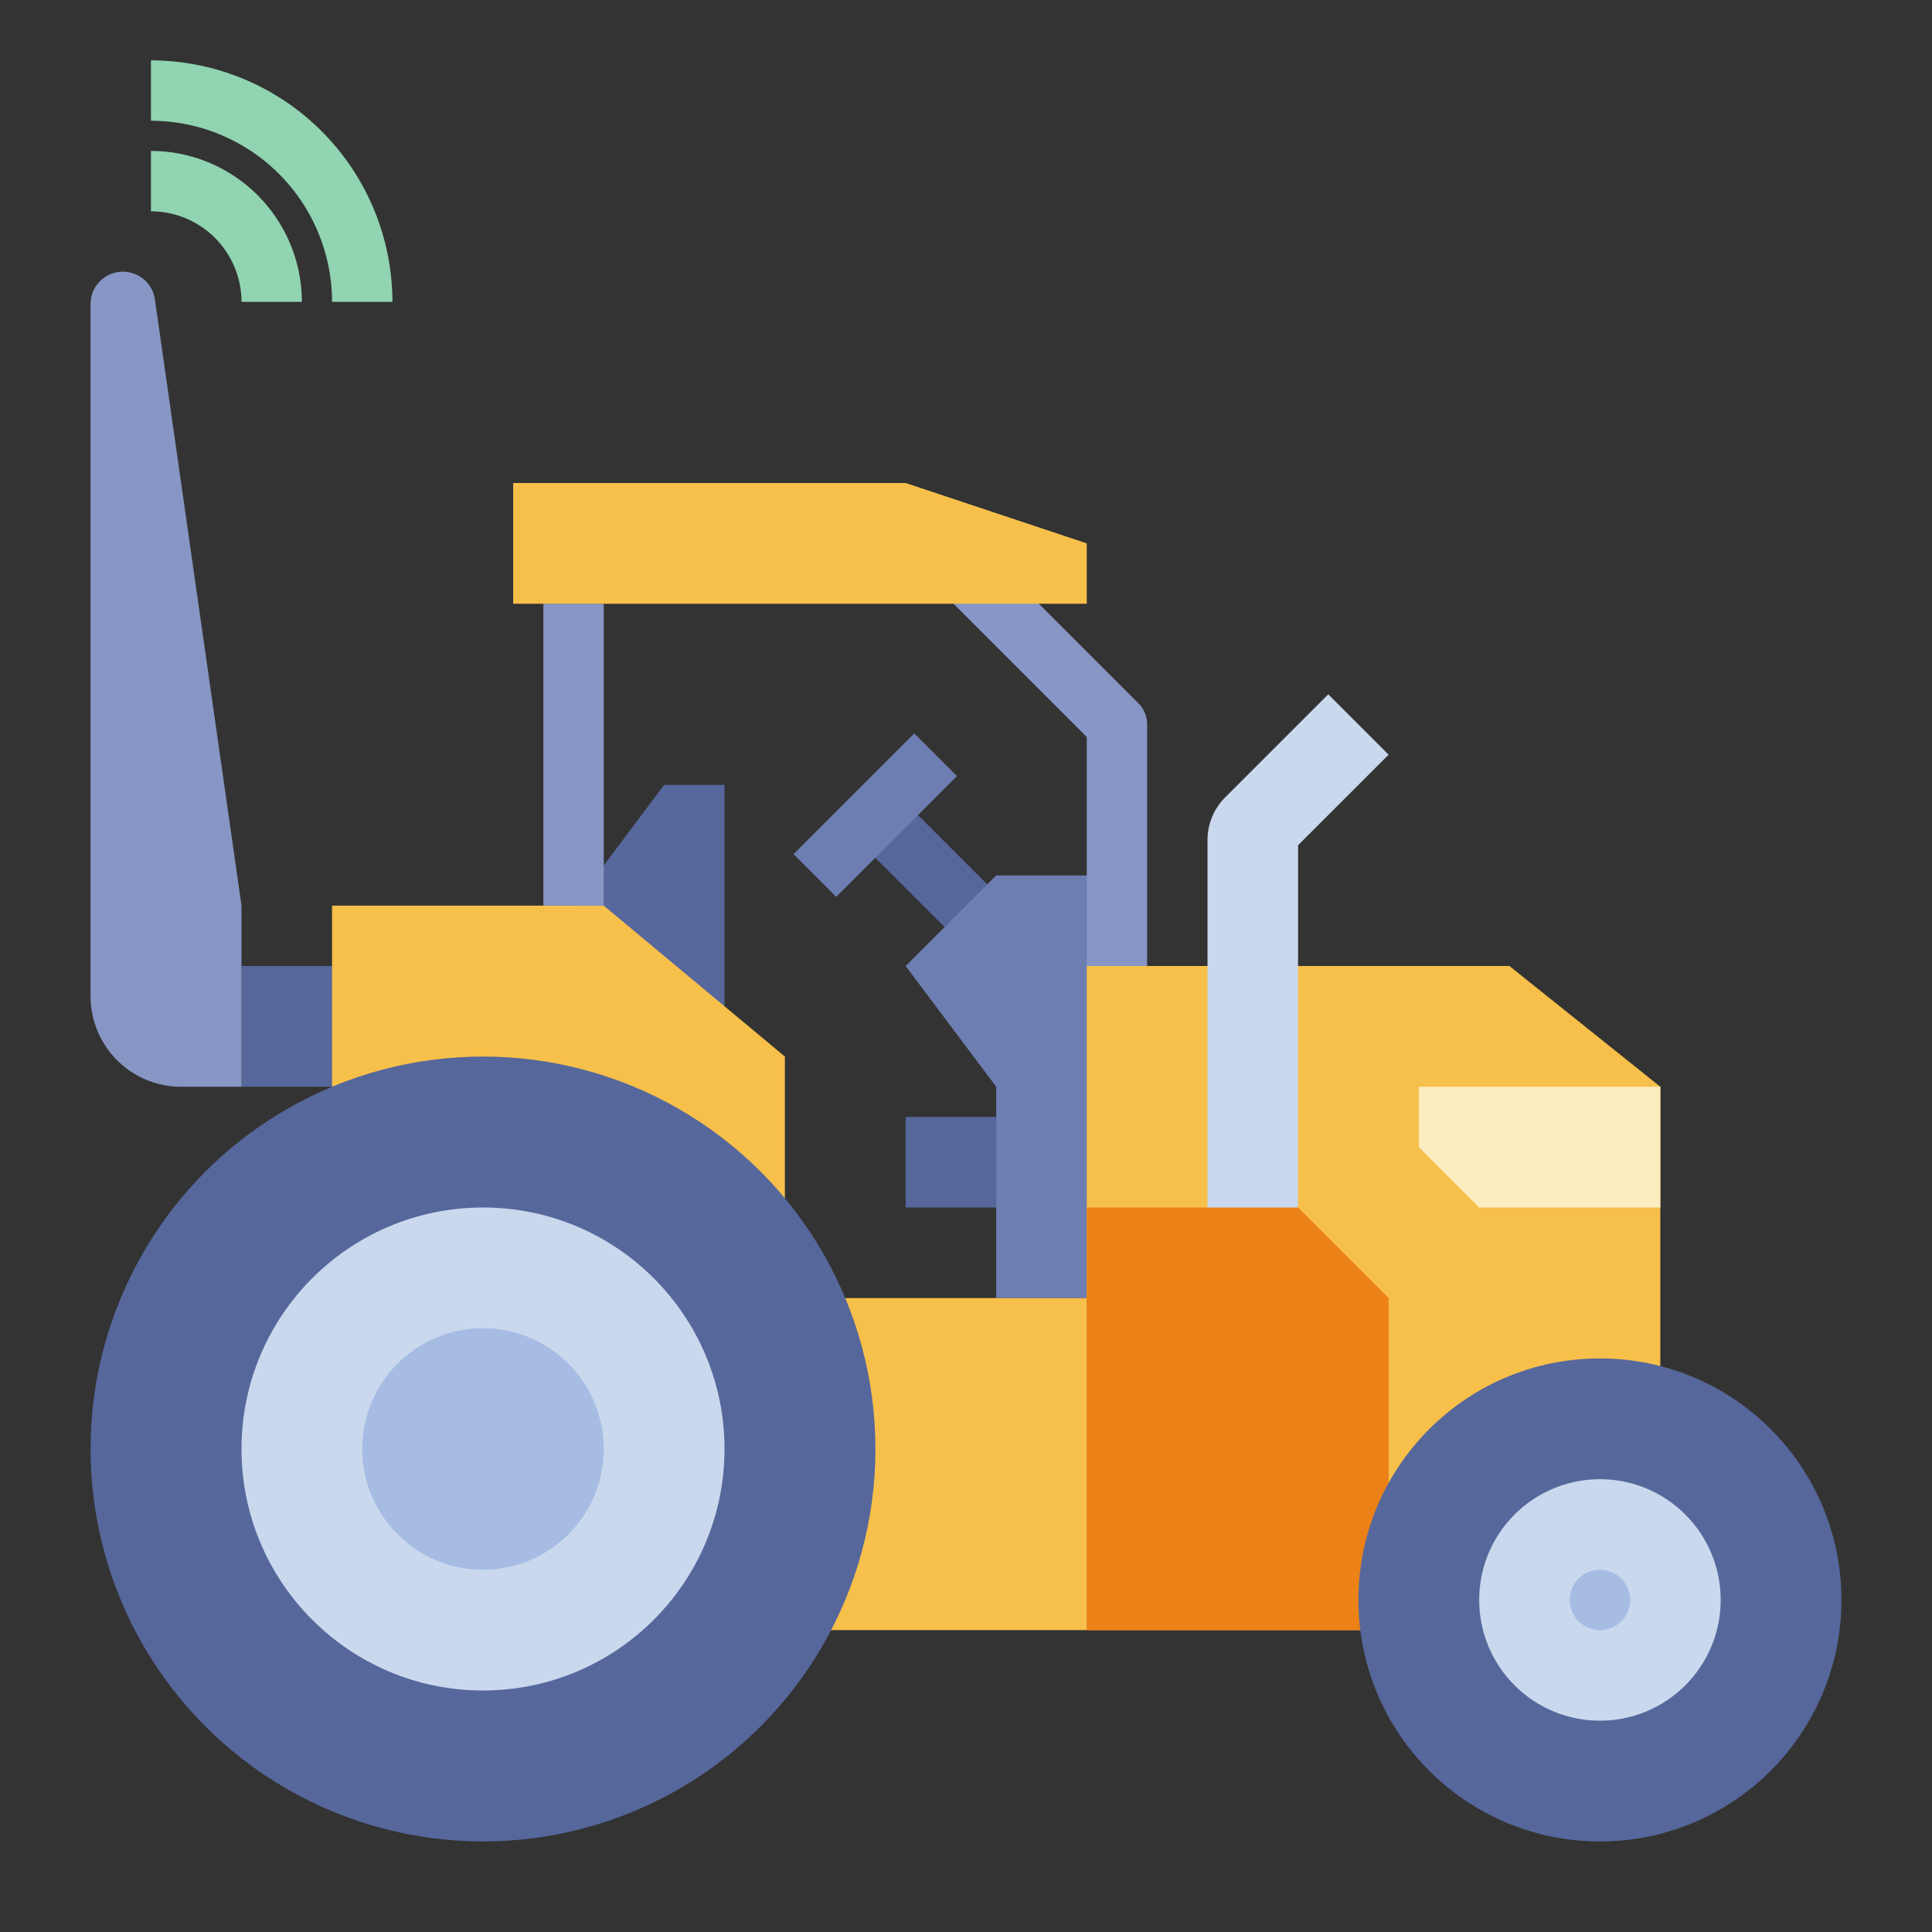 <svg id="flat" height="512" viewBox="0 0 512 512" width="512" xmlns="http://www.w3.org/2000/svg"><rect x="0" y="0" width="512" height="512" fill="#333333" stroke="none"/><path d="m64 256h32v32h-32z" fill="#56679c"/><path d="m239.028 209.775h16v42.505h-16z" fill="#56679c" transform="matrix(.707 -.707 .707 .707 -91.009 242.342)"/><path d="m209.373 208h45.255v16h-45.255z" fill="#6d7eb3" transform="matrix(.707 -.707 .707 .707 -84.783 227.327)"/><path d="m152 240 24-32h16v64z" fill="#56679c"/><path d="m296 232h-32l-24 24 24 32v56h32z" fill="#6d7eb3"/><path d="m208 344h80v88h-80z" fill="#f7c04a"/><path d="m288 432v-176h112l40 32v144z" fill="#f7c04a"/><path d="m440 288h-64v16l16 16h48z" fill="#fcedc0"/><path d="m320 336v-113.373a16 16 0 0 1 4.686-11.314l27.314-27.314 16 16-24 24v112z" fill="#cad8ed"/><path d="m288 320h56l24 24v88h-80z" fill="#eb8117"/><path d="m88 328v-88h72l48 40v48z" fill="#f7c04a"/><circle cx="128" cy="384" fill="#56679c" r="104"/><circle cx="424" cy="424" fill="#56679c" r="64"/><circle cx="128" cy="384" fill="#cad8ed" r="64"/><circle cx="424" cy="424" fill="#cad8ed" r="32"/><circle cx="128" cy="384" fill="#a6bce3" r="32"/><circle cx="424" cy="424" fill="#a6bce3" r="8"/><path d="m144 160h16v80h-16z" fill="#8796c4"/><path d="m304 256h-16v-60.687l-39.085-39.085 11.314-11.313 41.428 41.428a8 8 0 0 1 2.343 5.657z" fill="#8796c4"/><path d="m288 160h-152v-32h104l48 16z" fill="#f7c04a"/><path d="m240 296h24v24h-24z" fill="#56679c"/><path d="m24 264v-183.431a8.569 8.569 0 0 1 8.569-8.569 8.569 8.569 0 0 1 8.482 7.357l22.949 160.643v48h-16a24 24 0 0 1 -24-24z" fill="#8796c4"/><g fill="#90d4b1"><path d="m80 80h-16a24.027 24.027 0 0 0 -24-24v-16a40.046 40.046 0 0 1 40 40z"/><path d="m104 80h-16a48.054 48.054 0 0 0 -48-48v-16a64.072 64.072 0 0 1 64 64z"/></g></svg>